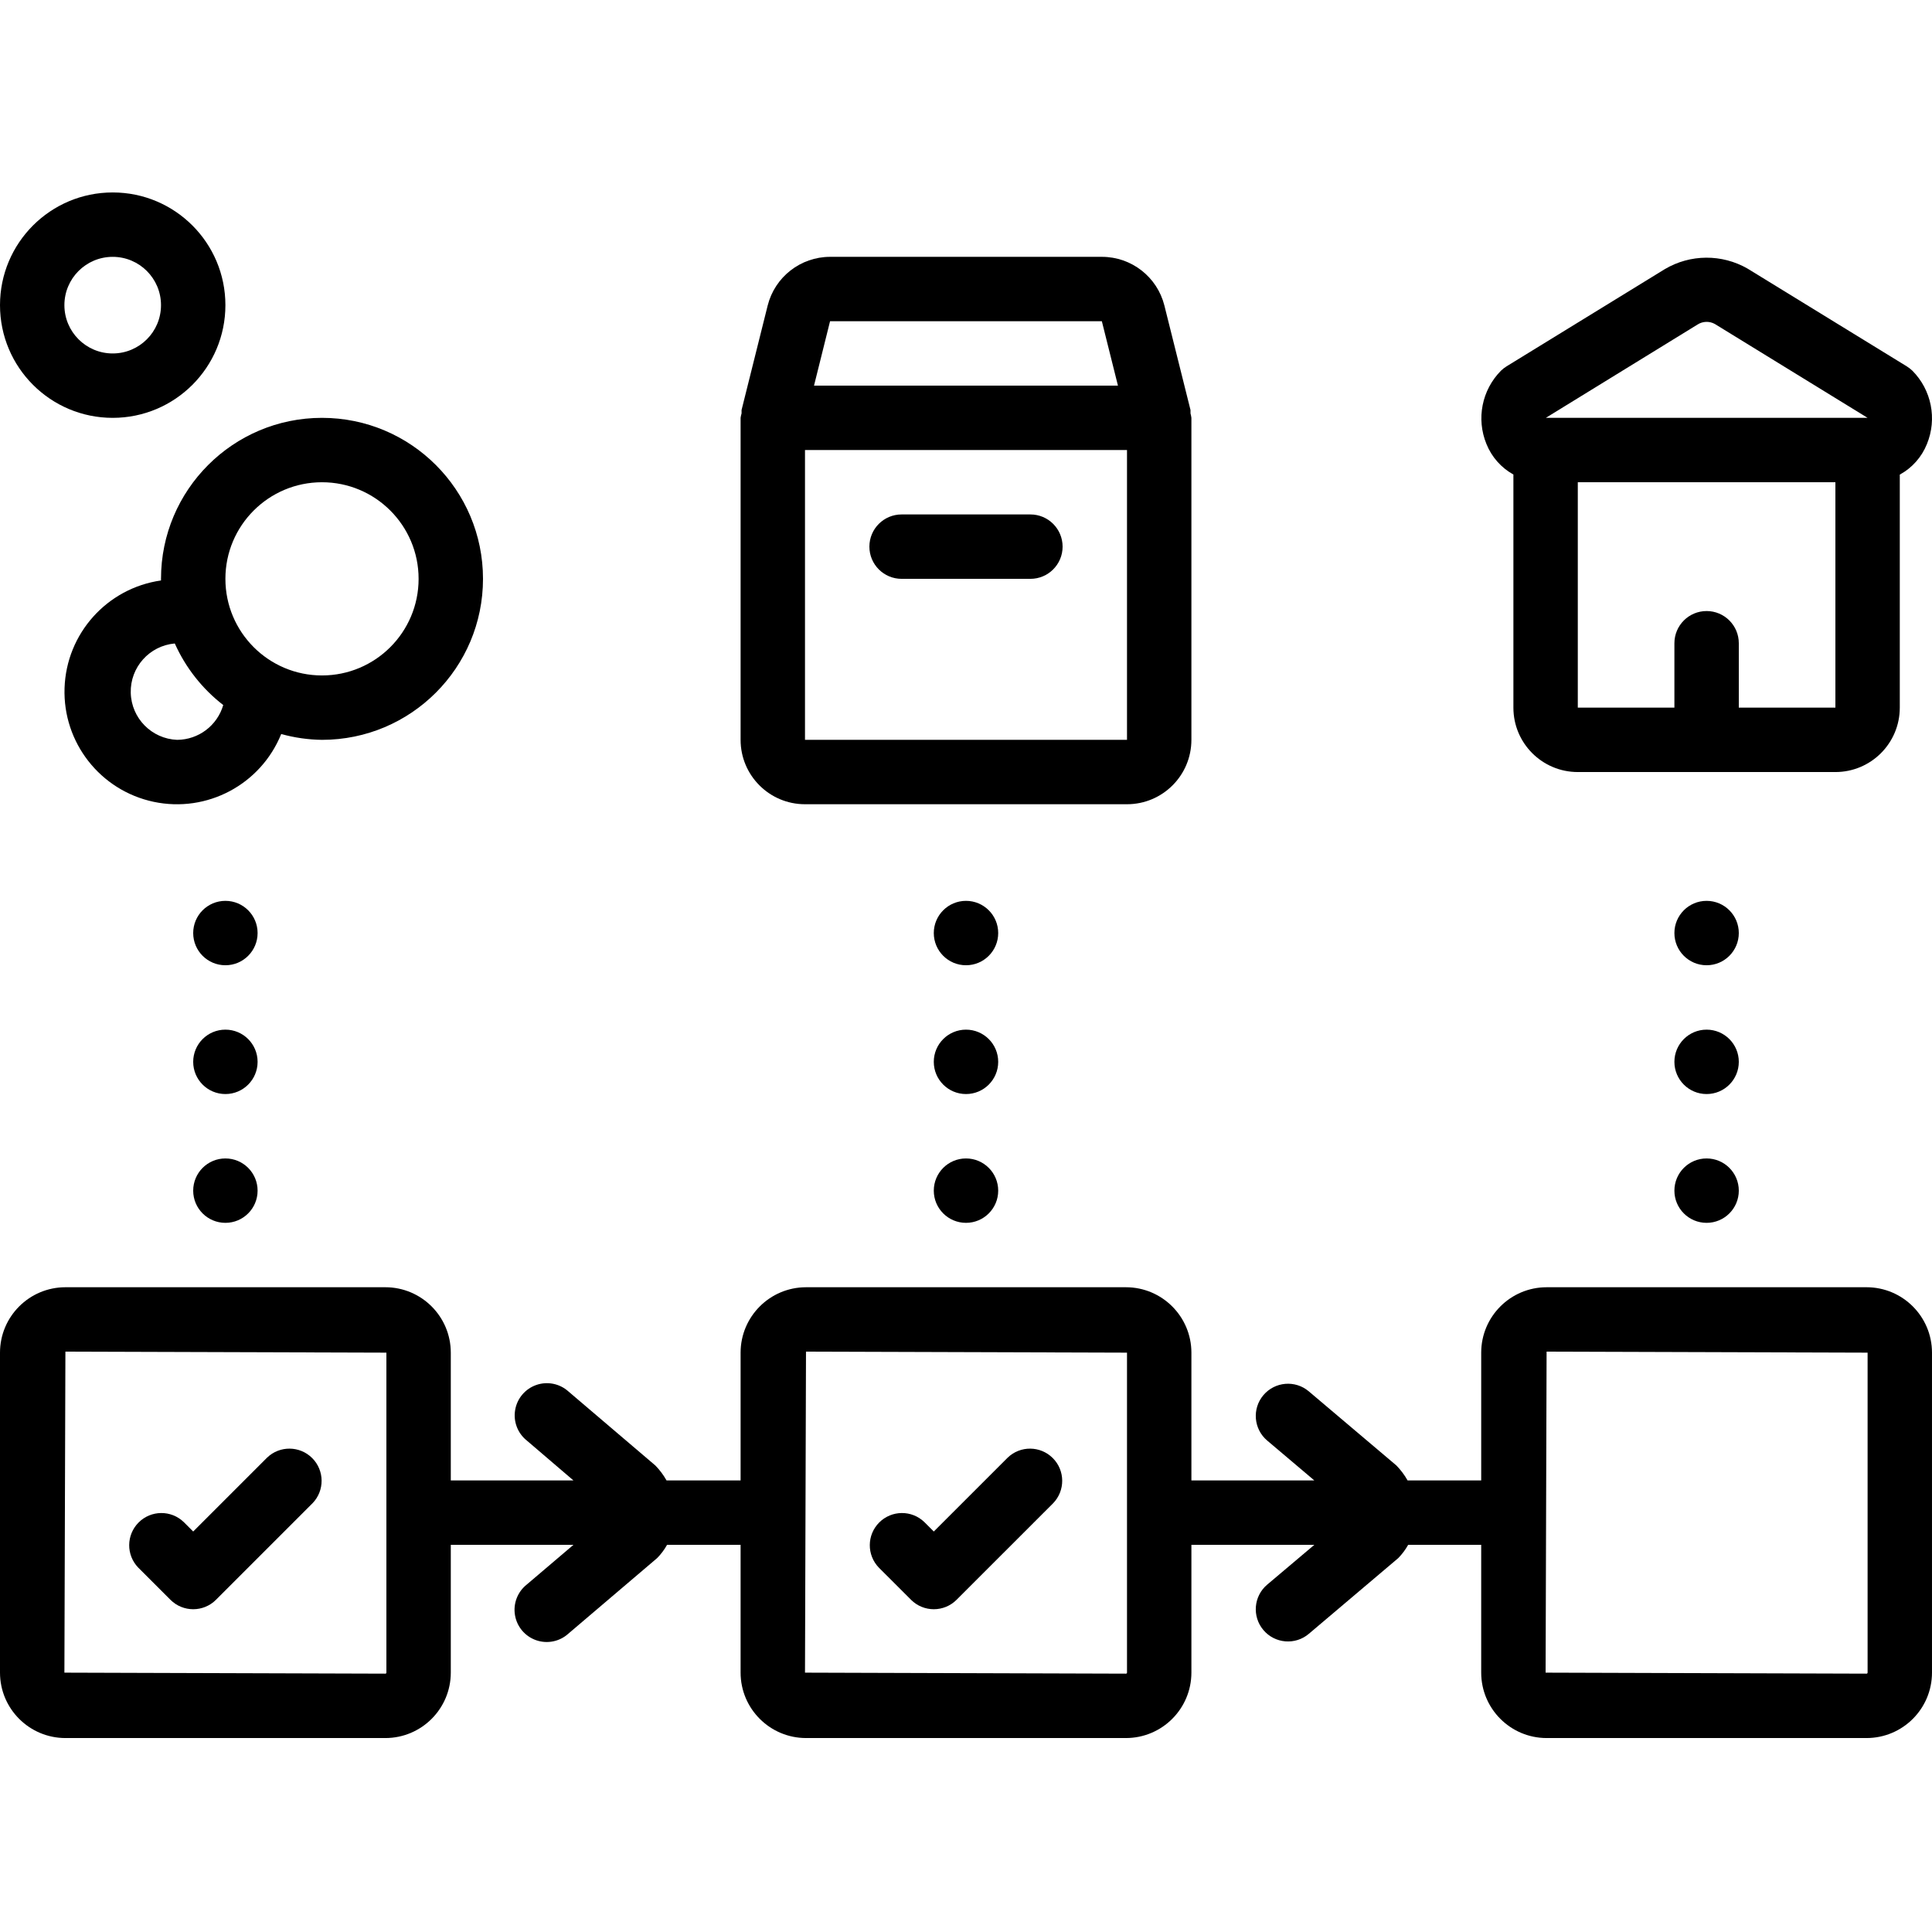 <svg height="512pt" viewBox="0 -51 512.001 512" width="512pt" xmlns="http://www.w3.org/2000/svg"><path d="m315.734 145.066v-85.332c-.051-.398-.129-.793-.238-1.18.016-.297.016-.598 0-.895l-6.922-27.699c-1.91-7.582-8.73-12.895-16.547-12.895h-72.055c-7.812.012-14.621 5.324-16.531 12.902l-6.918 27.691c-.02.297-.02.598 0 .895-.117.387-.203.781-.258 1.18v85.332c0 9.426 7.641 17.066 17.066 17.066h85.336c9.426 0 17.066-7.641 17.066-17.066zm-95.762-110.934h72.031l4.266 17.066h-80.547zm-6.641 34.133h85.336v76.801h-85.336zm0 0"/><path d="m503.465 136.535v-61.758c3.266-1.785 5.805-4.645 7.188-8.098 2.742-6.664 1.227-14.324-3.848-19.438-.457-.434-.953-.82-1.484-1.152l-42.199-25.91c-6.805-3.906-15.188-3.852-21.938.148l-41.926 25.754c-.531.328-1.027.715-1.477 1.148-5.078 5.117-6.598 12.773-3.855 19.441 1.379 3.434 3.902 6.289 7.141 8.082v61.781c0 9.426 7.641 17.066 17.066 17.066h68.266c9.426 0 17.066-7.641 17.066-17.066zm-53.57-101.547c1.371-.867 3.105-.922 4.531-.145l40.508 24.891h-85.273zm-31.762 41.812h68.266v59.734h-25.598v-17.066c0-4.715-3.82-8.535-8.535-8.535-4.711 0-8.531 3.82-8.531 8.535v17.066h-25.602zm0 0"/><path d="m267.035 335.301-19.57 19.566-2.5-2.5c-3.348-3.234-8.668-3.188-11.961.105-3.293 3.289-3.336 8.613-.105 11.961l8.535 8.531c3.332 3.332 8.734 3.332 12.066 0l25.602-25.598c3.23-3.348 3.188-8.672-.105-11.961-3.293-3.293-8.613-3.34-11.961-.105zm0 0"/><path d="m494.668 290.133h-84.805c-9.566.012-17.32 7.766-17.328 17.332v33.867h-19.508c-.816-1.453-1.82-2.793-2.988-3.984l-23.191-19.625c-3.602-3.047-8.988-2.594-12.035 1.008-3.043 3.598-2.594 8.984 1.008 12.031l12.492 10.57h-32.578v-33.867c-.012-9.566-7.766-17.32-17.332-17.332h-84.805c-9.566.012-17.32 7.766-17.332 17.332v33.867h-19.625c-.812-1.445-1.809-2.781-2.969-3.965l-23.043-19.629c-2.309-2.074-5.562-2.727-8.496-1.711-2.934 1.02-5.082 3.551-5.609 6.609-.531 3.059.645 6.164 3.066 8.105l12.379 10.59h-32.504v-33.867c-.008-9.566-7.762-17.32-17.328-17.332h-84.805c-9.57.012-17.324 7.766-17.332 17.332v84.805c.008 9.566 7.762 17.32 17.332 17.332h84.805c9.566-.012 17.32-7.766 17.328-17.332v-33.871h32.504l-12.422 10.566c-2.422 1.945-3.594 5.047-3.066 8.105.527 3.062 2.676 5.59 5.609 6.609 2.934 1.02 6.188.363 8.496-1.711l23.578-20.07c1.027-1.043 1.902-2.219 2.613-3.5h19.488v33.871c.012 9.566 7.766 17.32 17.332 17.332h84.805c9.566-.012 17.32-7.766 17.332-17.332v-33.871h32.578l-12.492 10.551c-3.602 3.043-4.051 8.43-1.008 12.031 3.047 3.602 8.434 4.051 12.035 1.008l23.723-20.09c1.016-1.047 1.895-2.223 2.609-3.5h19.355v33.871c.008 9.566 7.762 17.32 17.328 17.332h84.805c9.57-.012 17.324-7.766 17.332-17.332v-84.805c-.008-9.566-7.762-17.32-17.332-17.332zm-392.27 102.137c0 .07-.027.137-.074.188-.051.047-.117.078-.188.078l-85.07-.266.266-85.07 85.066.266zm196.27 0c0 .145-.121.266-.266.266l-85.07-.266.266-85.07 85.07.266zm196.266 0c-.004.145-.121.258-.266.266l-85.066-.266.262-85.07 85.07.266zm0 0"/><path d="m70.766 335.301-19.566 19.566-2.5-2.5c-3.348-3.234-8.672-3.188-11.961.105-3.293 3.289-3.34 8.613-.105 11.961l8.535 8.531c3.332 3.332 8.734 3.332 12.066 0l25.598-25.598c3.234-3.348 3.188-8.672-.102-11.961-3.293-3.293-8.617-3.34-11.965-.105zm0 0"/><path d="m273.066 85.332h-34.133c-4.715 0-8.535 3.82-8.535 8.535 0 4.711 3.82 8.531 8.535 8.531h34.133c4.715 0 8.535-3.82 8.535-8.531 0-4.715-3.82-8.535-8.535-8.535zm0 0"/><path d="m29.867 0c-16.496 0-29.867 13.371-29.867 29.867 0 16.496 13.371 29.867 29.867 29.867 16.496 0 29.867-13.371 29.867-29.867 0-16.496-13.371-29.867-29.867-29.867zm0 42.668c-7.07 0-12.801-5.73-12.801-12.801 0-7.07 5.73-12.801 12.801-12.801 7.07 0 12.801 5.73 12.801 12.801 0 7.07-5.73 12.801-12.801 12.801zm0 0"/><path d="m85.332 145.066c23.566 0 42.668-19.102 42.668-42.668 0-23.562-19.102-42.664-42.668-42.664-23.562 0-42.664 19.102-42.664 42.664v.43c-14.309 2.051-25.082 14.066-25.562 28.508-.484 14.445 9.465 27.152 23.602 30.152s28.391-4.57 33.816-17.965c3.52.98 7.156 1.496 10.809 1.543zm0-68.266c14.141 0 25.602 11.461 25.602 25.598 0 14.141-11.461 25.602-25.602 25.602-14.137 0-25.598-11.461-25.598-25.602 0-14.137 11.461-25.598 25.598-25.598zm-38.398 68.266c-6.746-.27-12.125-5.73-12.285-12.48-.164-6.75 4.945-12.465 11.672-13.059 2.871 6.414 7.281 12.016 12.84 16.316-1.582 5.441-6.559 9.195-12.227 9.223zm0 0"/><path d="m68.266 264.535c0 4.711-3.82 8.531-8.531 8.531-4.715 0-8.535-3.82-8.535-8.531 0-4.715 3.82-8.535 8.535-8.535 4.711 0 8.531 3.82 8.531 8.535zm0 0"/><path d="m68.266 230.398c0 4.715-3.82 8.535-8.531 8.535-4.715 0-8.535-3.82-8.535-8.535 0-4.711 3.82-8.531 8.535-8.531 4.711 0 8.531 3.82 8.531 8.531zm0 0"/><path d="m264.535 264.535c0 4.711-3.824 8.531-8.535 8.531s-8.535-3.82-8.535-8.531c0-4.715 3.824-8.535 8.535-8.535s8.535 3.82 8.535 8.535zm0 0"/><path d="m264.535 230.398c0 4.715-3.824 8.535-8.535 8.535s-8.535-3.82-8.535-8.535c0-4.711 3.824-8.531 8.535-8.531s8.535 3.82 8.535 8.531zm0 0"/><path d="m460.801 264.535c0 4.711-3.82 8.531-8.535 8.531-4.711 0-8.531-3.82-8.531-8.531 0-4.715 3.82-8.535 8.531-8.535 4.715 0 8.535 3.82 8.535 8.535zm0 0"/><path d="m460.801 230.398c0 4.715-3.82 8.535-8.535 8.535-4.711 0-8.531-3.82-8.531-8.535 0-4.711 3.82-8.531 8.531-8.531 4.715 0 8.535 3.82 8.535 8.531zm0 0"/><path d="m68.266 196.266c0 4.715-3.82 8.535-8.531 8.535-4.715 0-8.535-3.82-8.535-8.535 0-4.711 3.82-8.531 8.535-8.531 4.711 0 8.531 3.82 8.531 8.531zm0 0"/><path d="m264.535 196.266c0 4.715-3.824 8.535-8.535 8.535s-8.535-3.82-8.535-8.535c0-4.711 3.824-8.531 8.535-8.531s8.535 3.82 8.535 8.531zm0 0"/><path d="m460.801 196.266c0 4.715-3.82 8.535-8.535 8.535-4.711 0-8.531-3.82-8.531-8.535 0-4.711 3.82-8.531 8.531-8.531 4.715 0 8.535 3.82 8.535 8.531zm0 0"/></svg>